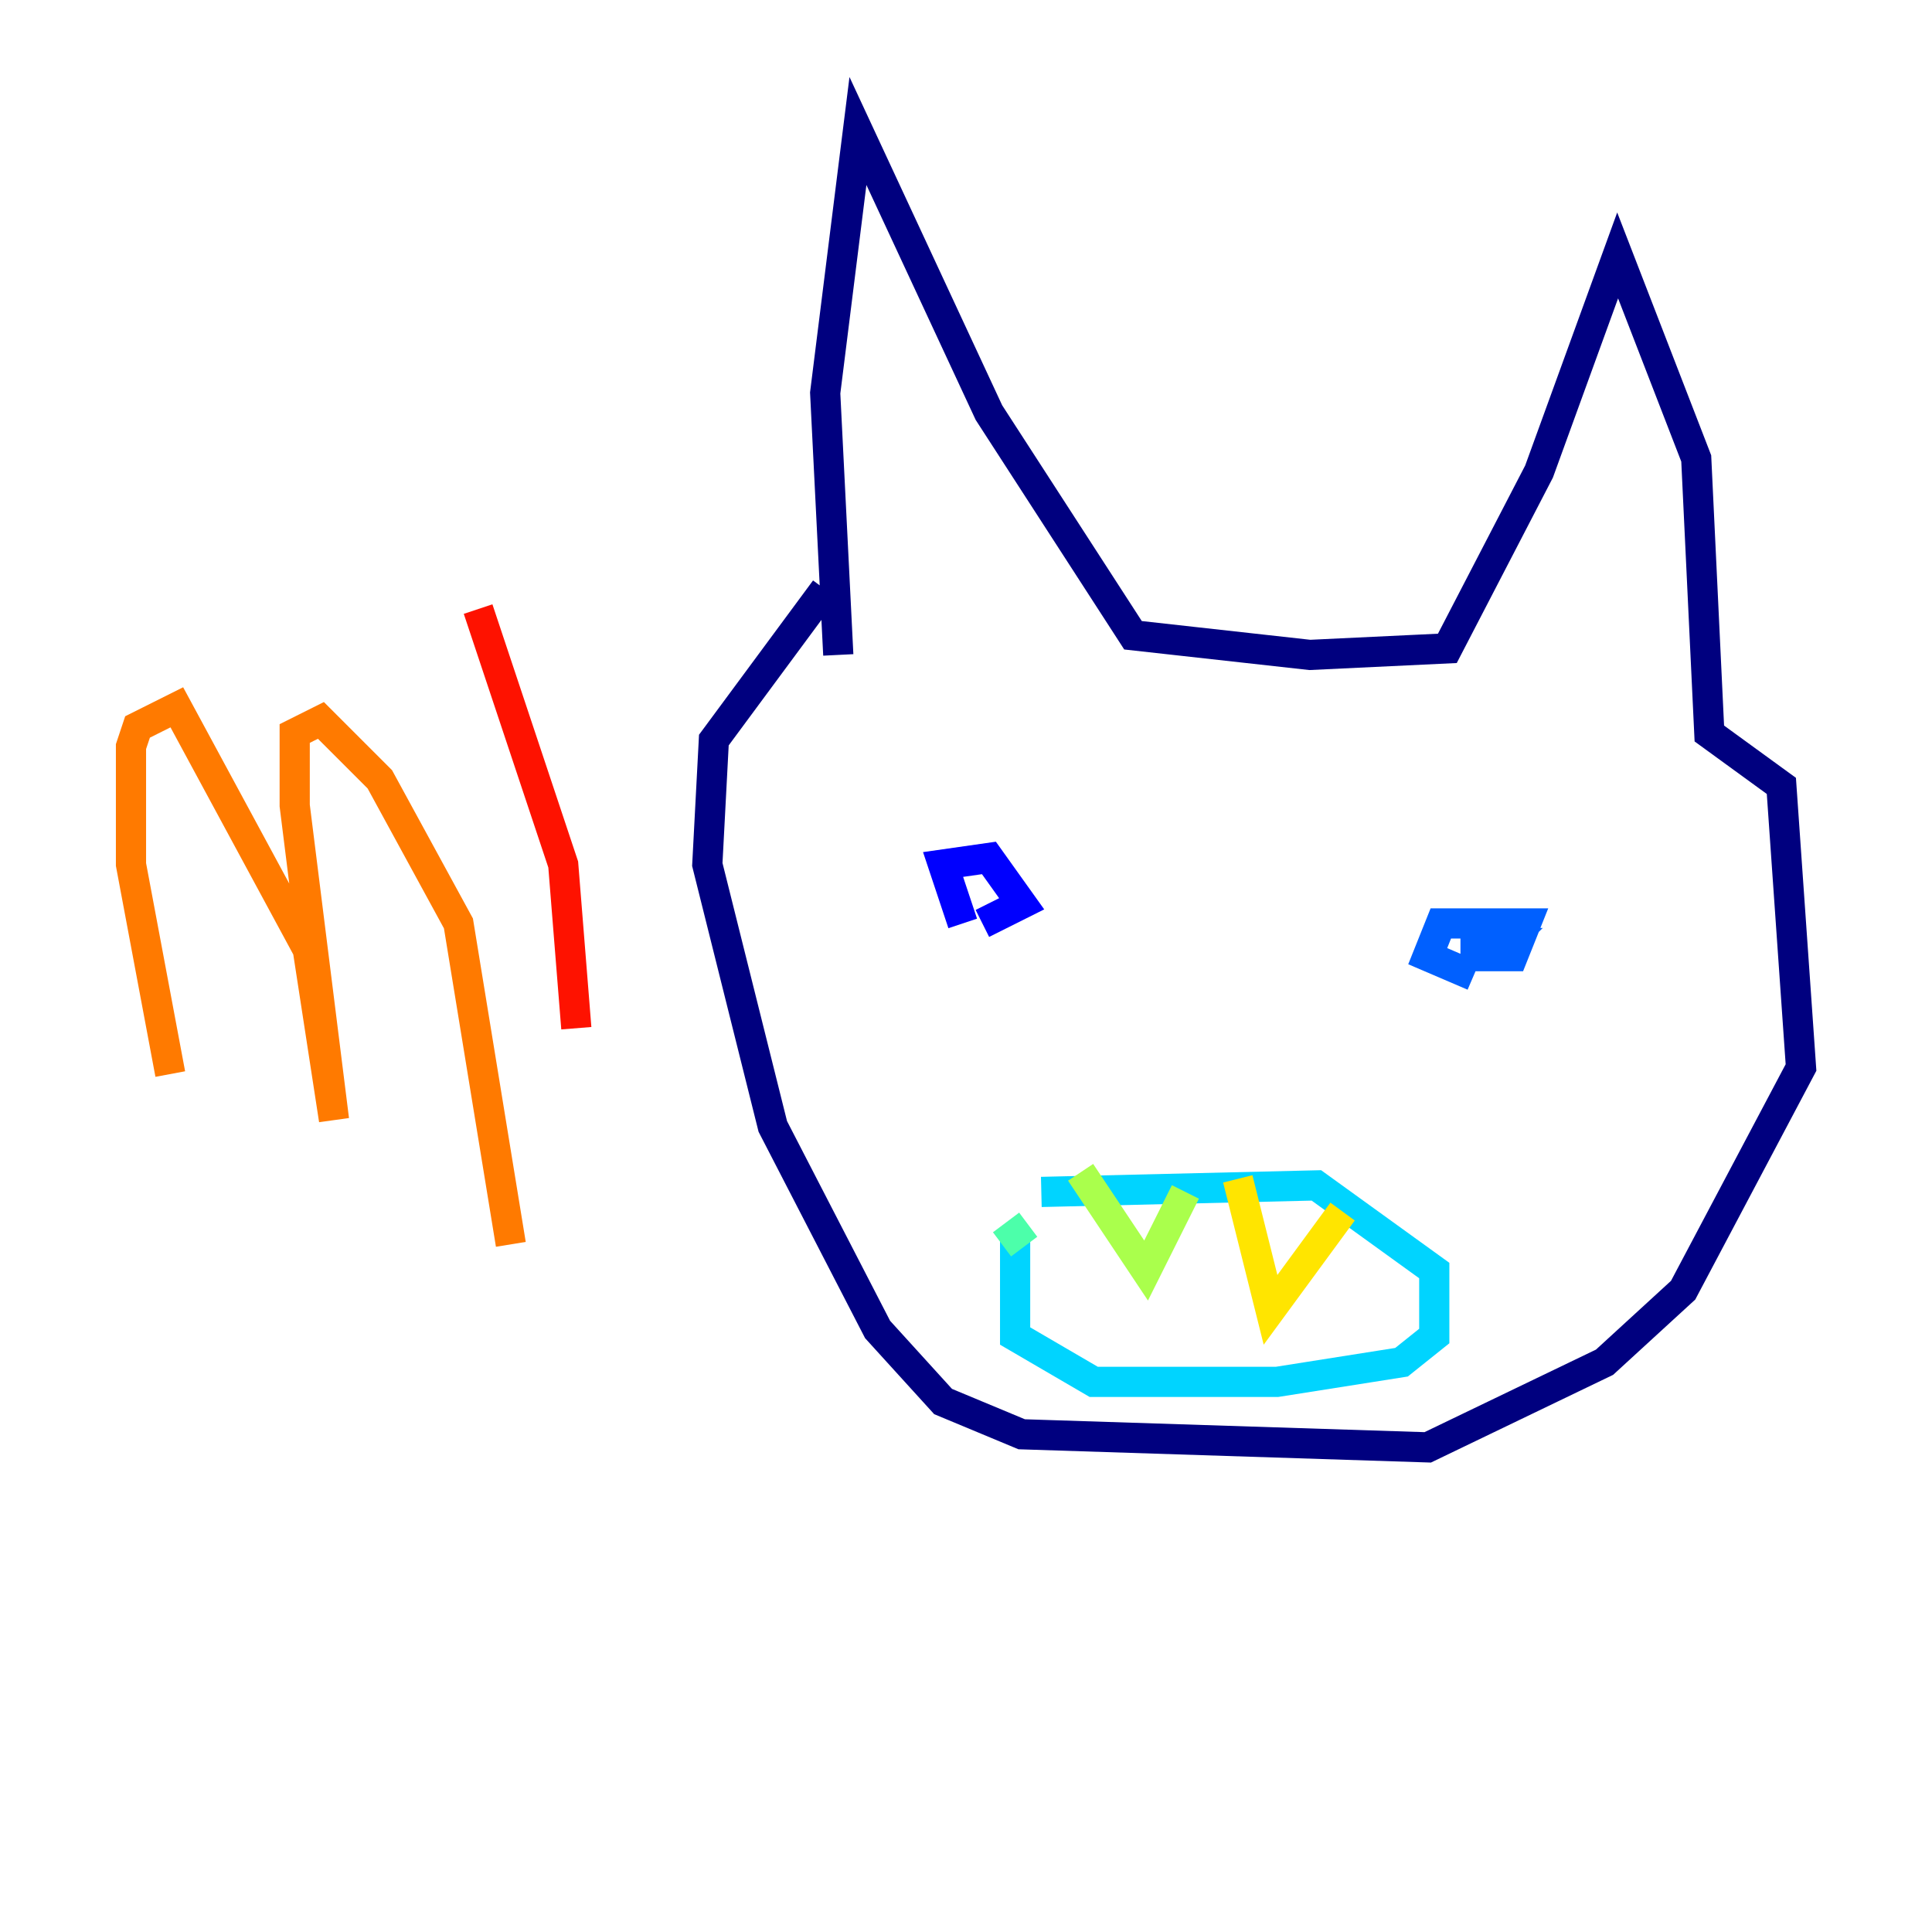 <?xml version="1.0" encoding="utf-8" ?>
<svg baseProfile="tiny" height="128" version="1.2" viewBox="0,0,128,128" width="128" xmlns="http://www.w3.org/2000/svg" xmlns:ev="http://www.w3.org/2001/xml-events" xmlns:xlink="http://www.w3.org/1999/xlink"><defs /><polyline fill="none" points="55.539,43.39 54.671,26.034 56.841,8.678 65.519,27.336 75.064,42.088 86.78,43.39 95.891,42.956 101.966,31.241 107.173,16.922 112.38,30.373 113.248,48.597 118.02,52.068 119.322,70.725 111.512,85.478 106.305,90.251 94.59,95.891 67.688,95.024 62.481,92.854 58.142,88.081 51.2,74.63 46.861,57.275 47.295,49.031 54.671,39.051" stroke="#00007f" stroke-width="2" /><polyline fill="none" points="63.783,61.18 62.481,57.275 65.519,56.841 67.688,59.878 65.085,61.18" stroke="#0000fe" stroke-width="2" /><polyline fill="none" points="97.627,64.651 94.59,63.349 95.458,61.18 101.098,61.18 100.231,63.349 98.929,63.349 99.797,62.481 96.759,62.481" stroke="#0060ff" stroke-width="2" /><polyline fill="none" points="68.99,78.969 87.214,78.536 95.024,84.176 95.024,88.515 92.854,90.251 84.61,91.552 72.461,91.552 67.254,88.515 67.254,82.007" stroke="#00d4ff" stroke-width="2" /><polyline fill="none" points="66.386,82.441 68.122,81.139" stroke="#4cffaa" stroke-width="2" /><polyline fill="none" points="71.593,77.668 75.932,84.176 78.536,78.969" stroke="#aaff4c" stroke-width="2" /><polyline fill="none" points="82.007,78.102 84.176,86.78 88.949,80.271" stroke="#ffe500" stroke-width="2" /><polyline fill="none" points="11.281,71.159 8.678,57.275 8.678,49.464 9.112,48.163 11.715,46.861 20.393,62.915 22.129,74.197 19.525,53.37 19.525,48.597 21.261,47.729 25.166,51.634 30.373,61.18 33.844,82.441" stroke="#ff7a00" stroke-width="2" /><polyline fill="none" points="38.183,68.122 37.315,57.275 31.675,40.352" stroke="#fe1200" stroke-width="2" /><polyline fill="none" points="33.844,38.183 33.844,38.183" stroke="#7f0000" stroke-width="2" /></svg>